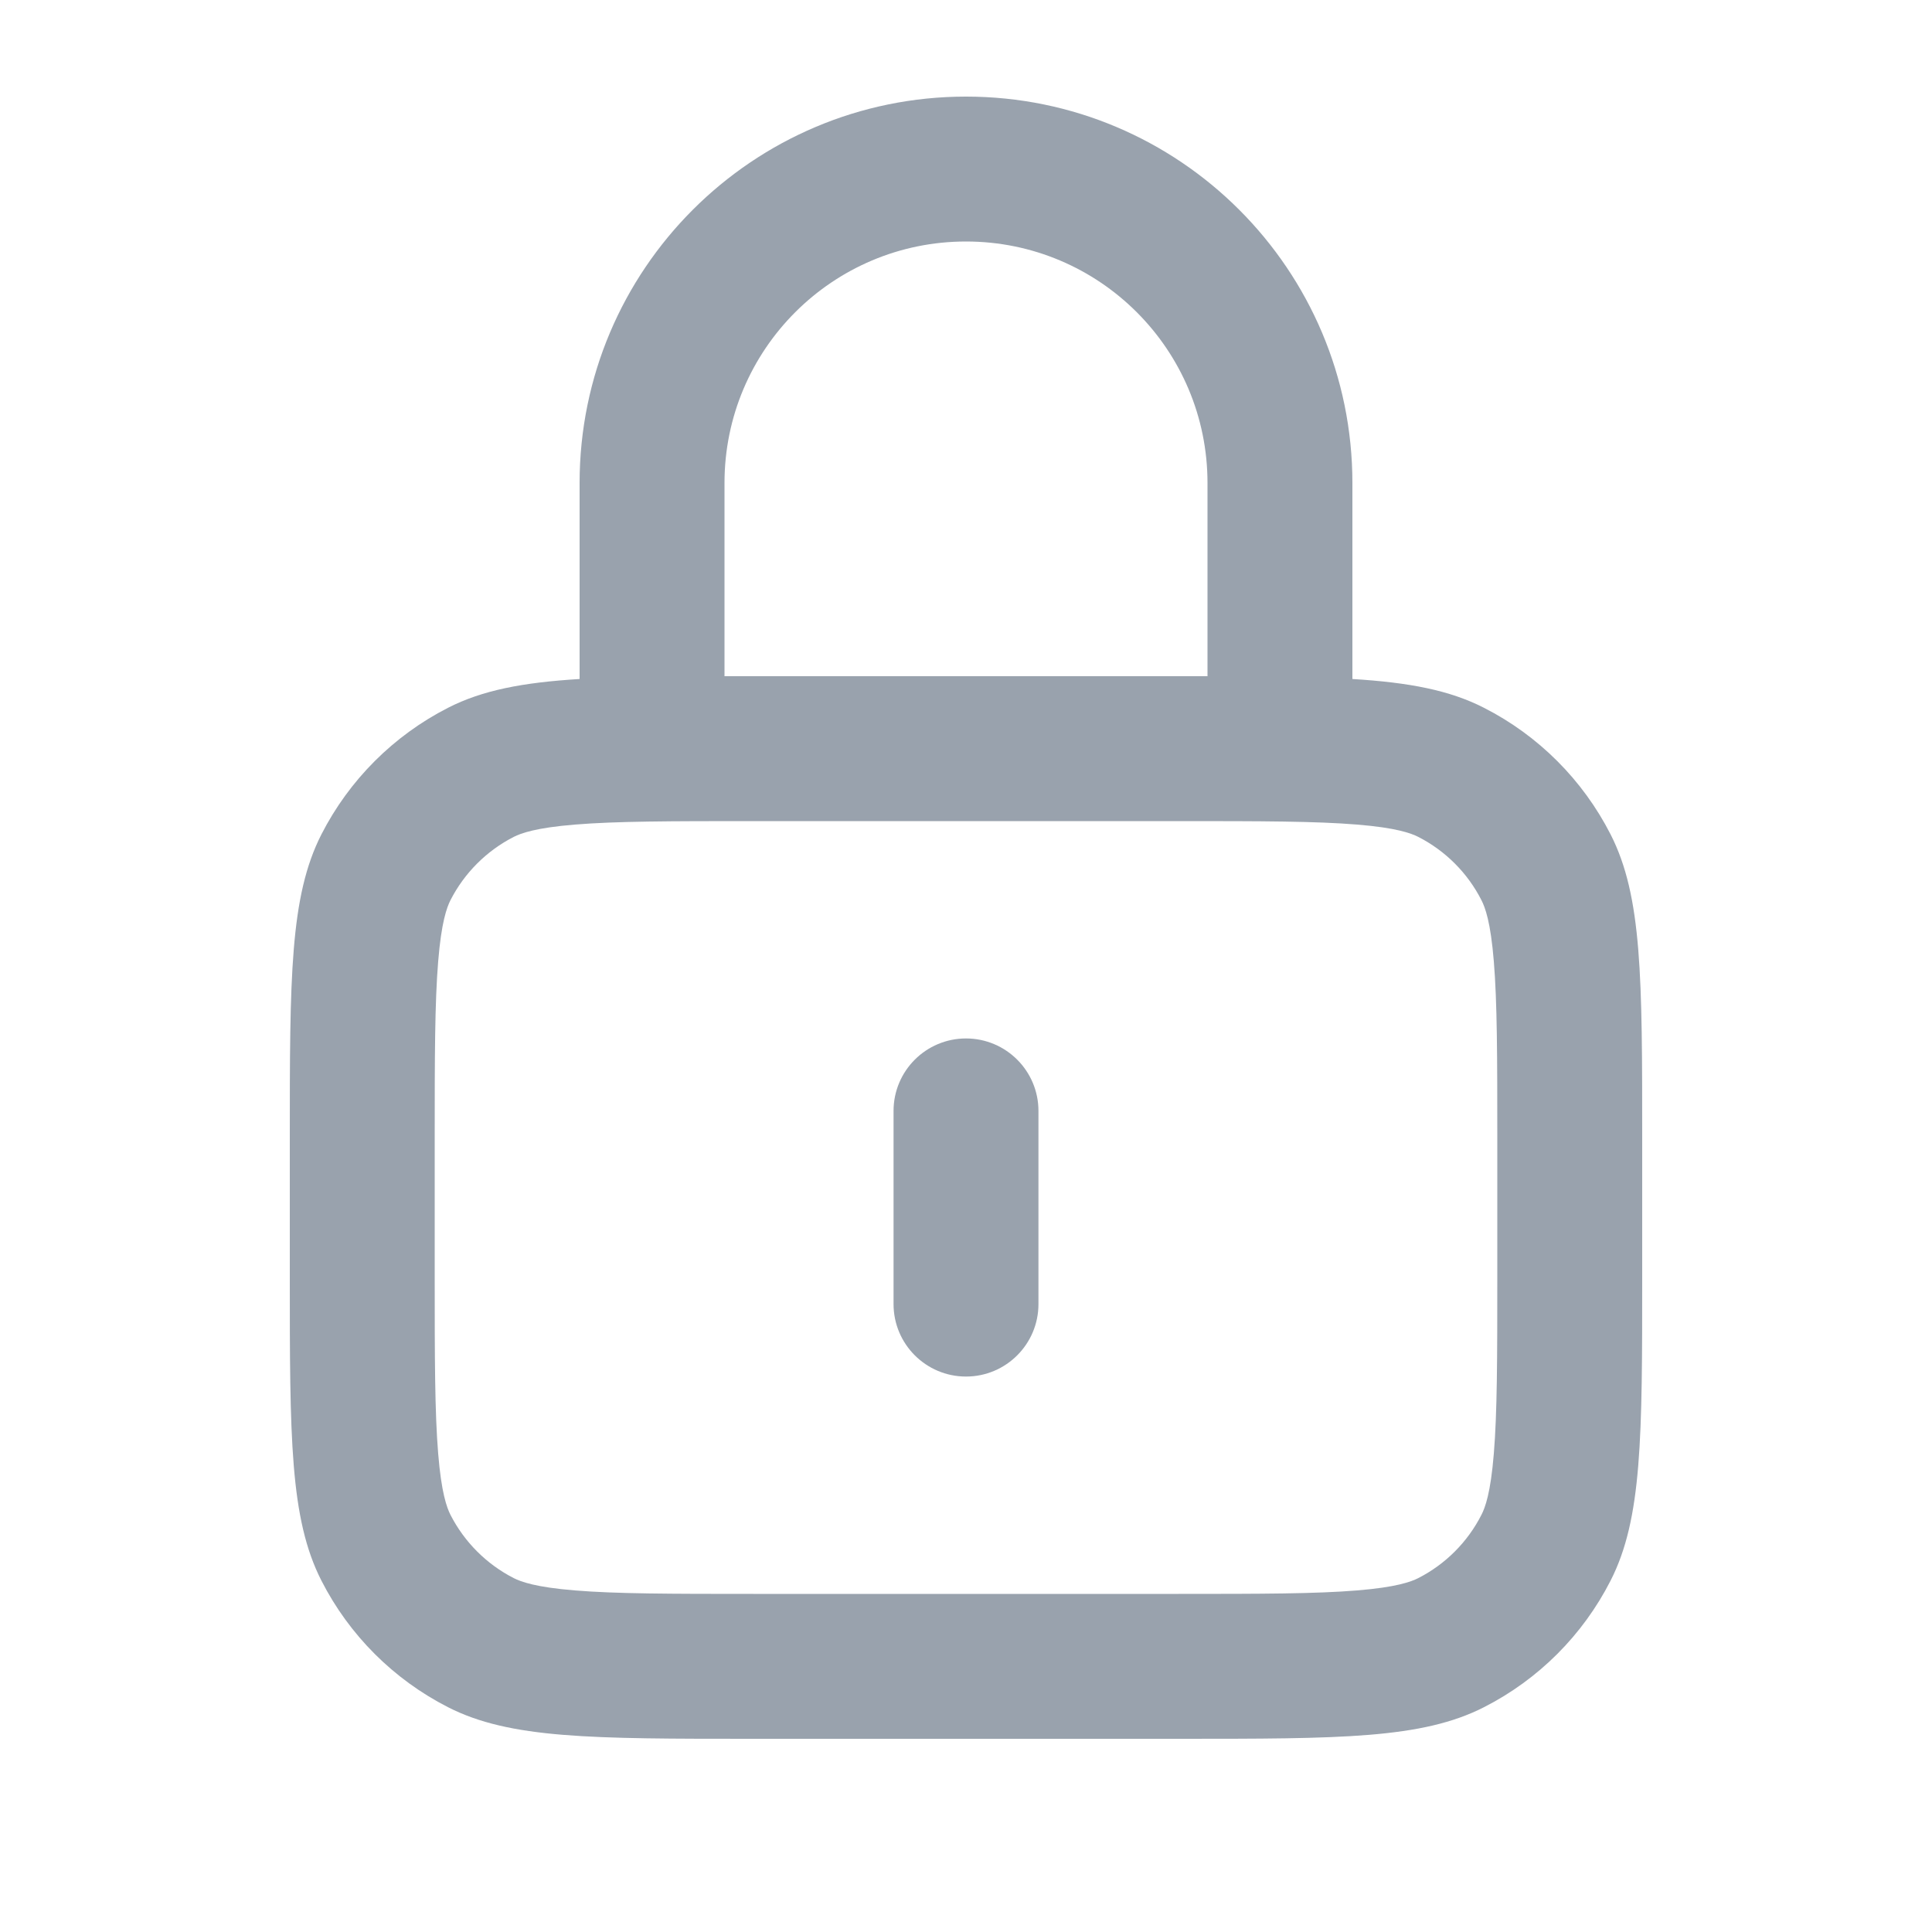 <svg width="20" height="20" viewBox="0 0 20 20" fill="none" xmlns="http://www.w3.org/2000/svg">
<path d="M10 10.75C10.414 10.75 10.75 11.086 10.75 11.5V13.5C10.75 13.914 10.414 14.25 10 14.25C9.586 14.25 9.25 13.914 9.25 13.5V11.5C9.25 11.086 9.586 10.75 10 10.75Z" fill="#99A2AD"/>
<path fill-rule="evenodd" clip-rule="evenodd" d="M6 7.029V5C6 2.791 7.791 1 10 1C12.209 1 14 2.791 14 5V7.029C14.588 7.065 15.006 7.145 15.362 7.327C15.927 7.615 16.385 8.074 16.673 8.638C17 9.28 17 10.12 17 11.8V13.2C17 14.88 17 15.72 16.673 16.362C16.385 16.927 15.927 17.385 15.362 17.673C14.72 18 13.88 18 12.2 18H7.8C6.12 18 5.28 18 4.638 17.673C4.074 17.385 3.615 16.927 3.327 16.362C3 15.72 3 14.88 3 13.2V11.8C3 10.12 3 9.28 3.327 8.638C3.615 8.074 4.074 7.615 4.638 7.327C4.994 7.145 5.412 7.065 6 7.029ZM10 2.5C11.381 2.5 12.5 3.619 12.5 5V7H7.5V5C7.5 3.619 8.619 2.5 10 2.5ZM7.8 8.5C6.935 8.5 6.377 8.501 5.952 8.536C5.544 8.569 5.393 8.626 5.319 8.663C5.037 8.807 4.807 9.037 4.663 9.319C4.626 9.393 4.569 9.544 4.536 9.952C4.501 10.377 4.5 10.935 4.5 11.8V13.2C4.5 14.065 4.501 14.623 4.536 15.048C4.569 15.456 4.626 15.607 4.663 15.681C4.807 15.963 5.037 16.193 5.319 16.337C5.393 16.374 5.544 16.431 5.952 16.464C6.377 16.499 6.935 16.5 7.8 16.5H12.2C13.065 16.5 13.623 16.499 14.048 16.464C14.456 16.431 14.607 16.374 14.681 16.337C14.963 16.193 15.193 15.963 15.336 15.681C15.374 15.607 15.431 15.456 15.464 15.048C15.499 14.623 15.5 14.065 15.5 13.2V11.8C15.5 10.935 15.499 10.377 15.464 9.952C15.431 9.544 15.374 9.393 15.336 9.319C15.193 9.037 14.963 8.807 14.681 8.663C14.607 8.626 14.456 8.569 14.048 8.536C13.623 8.501 13.065 8.5 12.2 8.5H7.8Z" fill="#99A2AD"/>
</svg>
